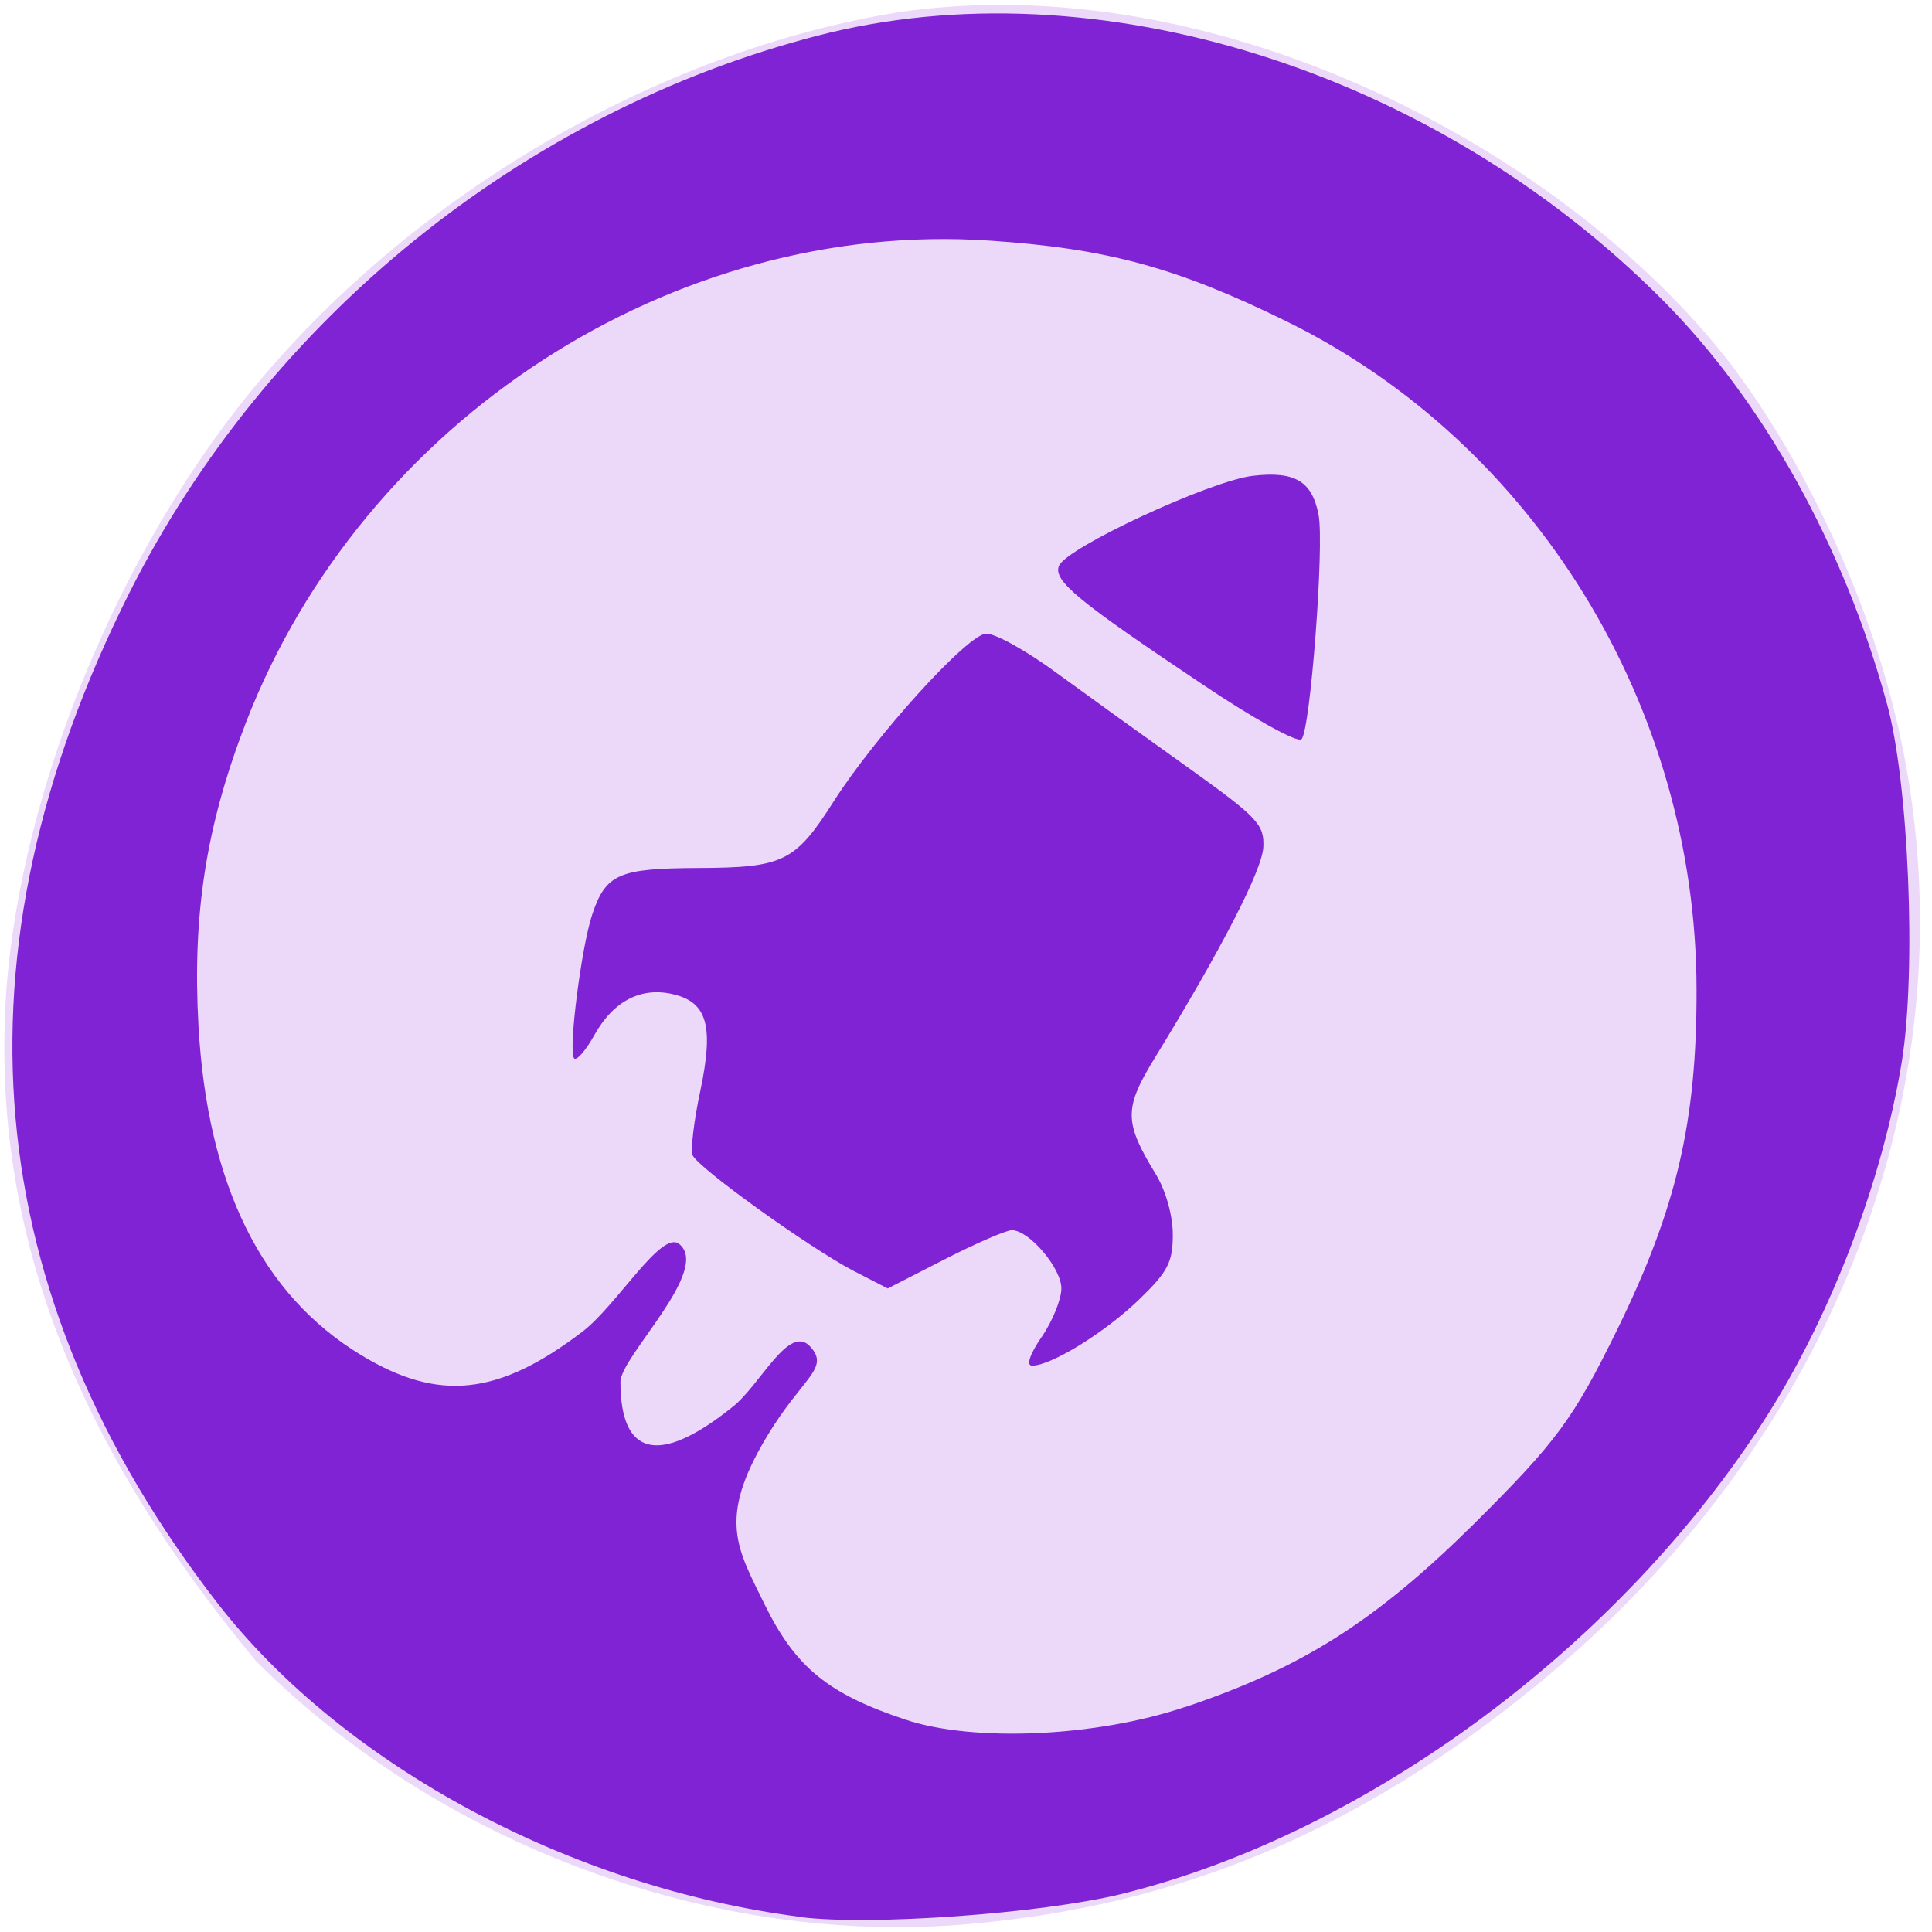 <svg xmlns="http://www.w3.org/2000/svg" viewBox="0 0 22 22"><path d="m 0.074 11.254 c 0.176 -2.27 1.262 -4.926 2.766 -6.777 c 1.832 -2.25 4.641 -3.895 7.406 -4.34 c 3.656 -0.527 7.59 1.598 9.453 3.996 c 0.91 1.203 1.633 2.801 1.949 4.297 c 0.82 3.891 -0.738 7.953 -4.125 10.738 c -2.027 1.668 -4.074 2.531 -6.496 2.742 c -2.902 0.254 -6.01 -0.895 -8.109 -2.992 c -1.977 -2.383 -3.047 -4.832 -2.844 -7.664" fill="#ebd6f8" fill-opacity="0.957"/><g fill="#8023d4"><path d="m 9.113 21.828 c -2.617 -0.336 -5.199 -1.727 -6.629 -3.563 c -2.738 -3.531 -3.078 -7.398 -1.01 -11.516 c 1.566 -3.113 4.484 -5.477 7.84 -6.344 c 3.156 -0.816 7.01 0.391 9.617 3.01 c 1.148 1.152 2.066 2.805 2.555 4.594 c 0.25 0.898 0.336 3.043 0.172 4.07 c -0.219 1.352 -0.797 2.875 -1.535 4.04 c -1.66 2.613 -4.559 4.762 -7.355 5.449 c -0.914 0.223 -2.863 0.363 -3.656 0.262 m 4.383 -2.391 c 1.328 -0.445 2.168 -0.977 3.289 -2.086 c 0.945 -0.941 1.129 -1.188 1.637 -2.223 c 0.672 -1.375 0.902 -2.363 0.898 -3.863 c -0.004 -3.227 -1.848 -6.227 -4.68 -7.613 c -1.242 -0.609 -2.035 -0.824 -3.367 -0.914 c -3.609 -0.246 -7.141 2.043 -8.473 5.492 c -0.453 1.176 -0.609 2.176 -0.539 3.449 c 0.102 1.816 0.723 3.07 1.859 3.754 c 0.879 0.531 1.559 0.457 2.512 -0.27 c 0.391 -0.297 0.898 -1.16 1.102 -1 c 0.371 0.293 -0.668 1.285 -0.668 1.57 c 0 0.848 0.438 0.953 1.258 0.301 c 0.332 -0.246 0.66 -0.984 0.91 -0.695 c 0.215 0.246 -0.098 0.344 -0.504 1.023 c -0.563 0.941 -0.332 1.27 -0.02 1.91 c 0.352 0.715 0.723 1.016 1.605 1.309 c 0.777 0.258 2.172 0.195 3.18 -0.145"/><path d="m 11.863 15.223 c 0.125 -0.184 0.223 -0.43 0.223 -0.551 c 0 -0.23 -0.363 -0.66 -0.563 -0.664 c -0.063 0 -0.406 0.148 -0.766 0.332 l -0.648 0.332 l -0.395 -0.203 c -0.512 -0.27 -1.773 -1.176 -1.828 -1.316 c -0.023 -0.063 0.016 -0.395 0.09 -0.738 c 0.152 -0.727 0.078 -0.996 -0.297 -1.09 c -0.367 -0.094 -0.688 0.066 -0.906 0.453 c -0.105 0.191 -0.215 0.313 -0.238 0.27 c -0.063 -0.105 0.086 -1.262 0.207 -1.629 c 0.156 -0.469 0.301 -0.531 1.215 -0.535 c 0.961 -0.004 1.098 -0.07 1.531 -0.75 c 0.477 -0.75 1.535 -1.918 1.742 -1.918 c 0.105 -0.004 0.473 0.203 0.816 0.457 c 0.348 0.254 1.02 0.738 1.492 1.074 c 0.785 0.563 0.859 0.641 0.848 0.898 c -0.012 0.262 -0.48 1.168 -1.234 2.398 c -0.355 0.578 -0.355 0.734 0.012 1.332 c 0.113 0.188 0.191 0.469 0.191 0.684 c 0 0.313 -0.055 0.422 -0.383 0.738 c -0.383 0.371 -1 0.754 -1.219 0.754 c -0.07 0 -0.027 -0.129 0.109 -0.328"/><path d="m 13.699 7.797 c -1.426 -0.953 -1.707 -1.184 -1.641 -1.352 c 0.078 -0.207 1.73 -0.973 2.211 -1.027 c 0.48 -0.055 0.672 0.063 0.746 0.445 c 0.066 0.348 -0.094 2.461 -0.195 2.555 c -0.047 0.043 -0.551 -0.238 -1.121 -0.621"/></g></svg>